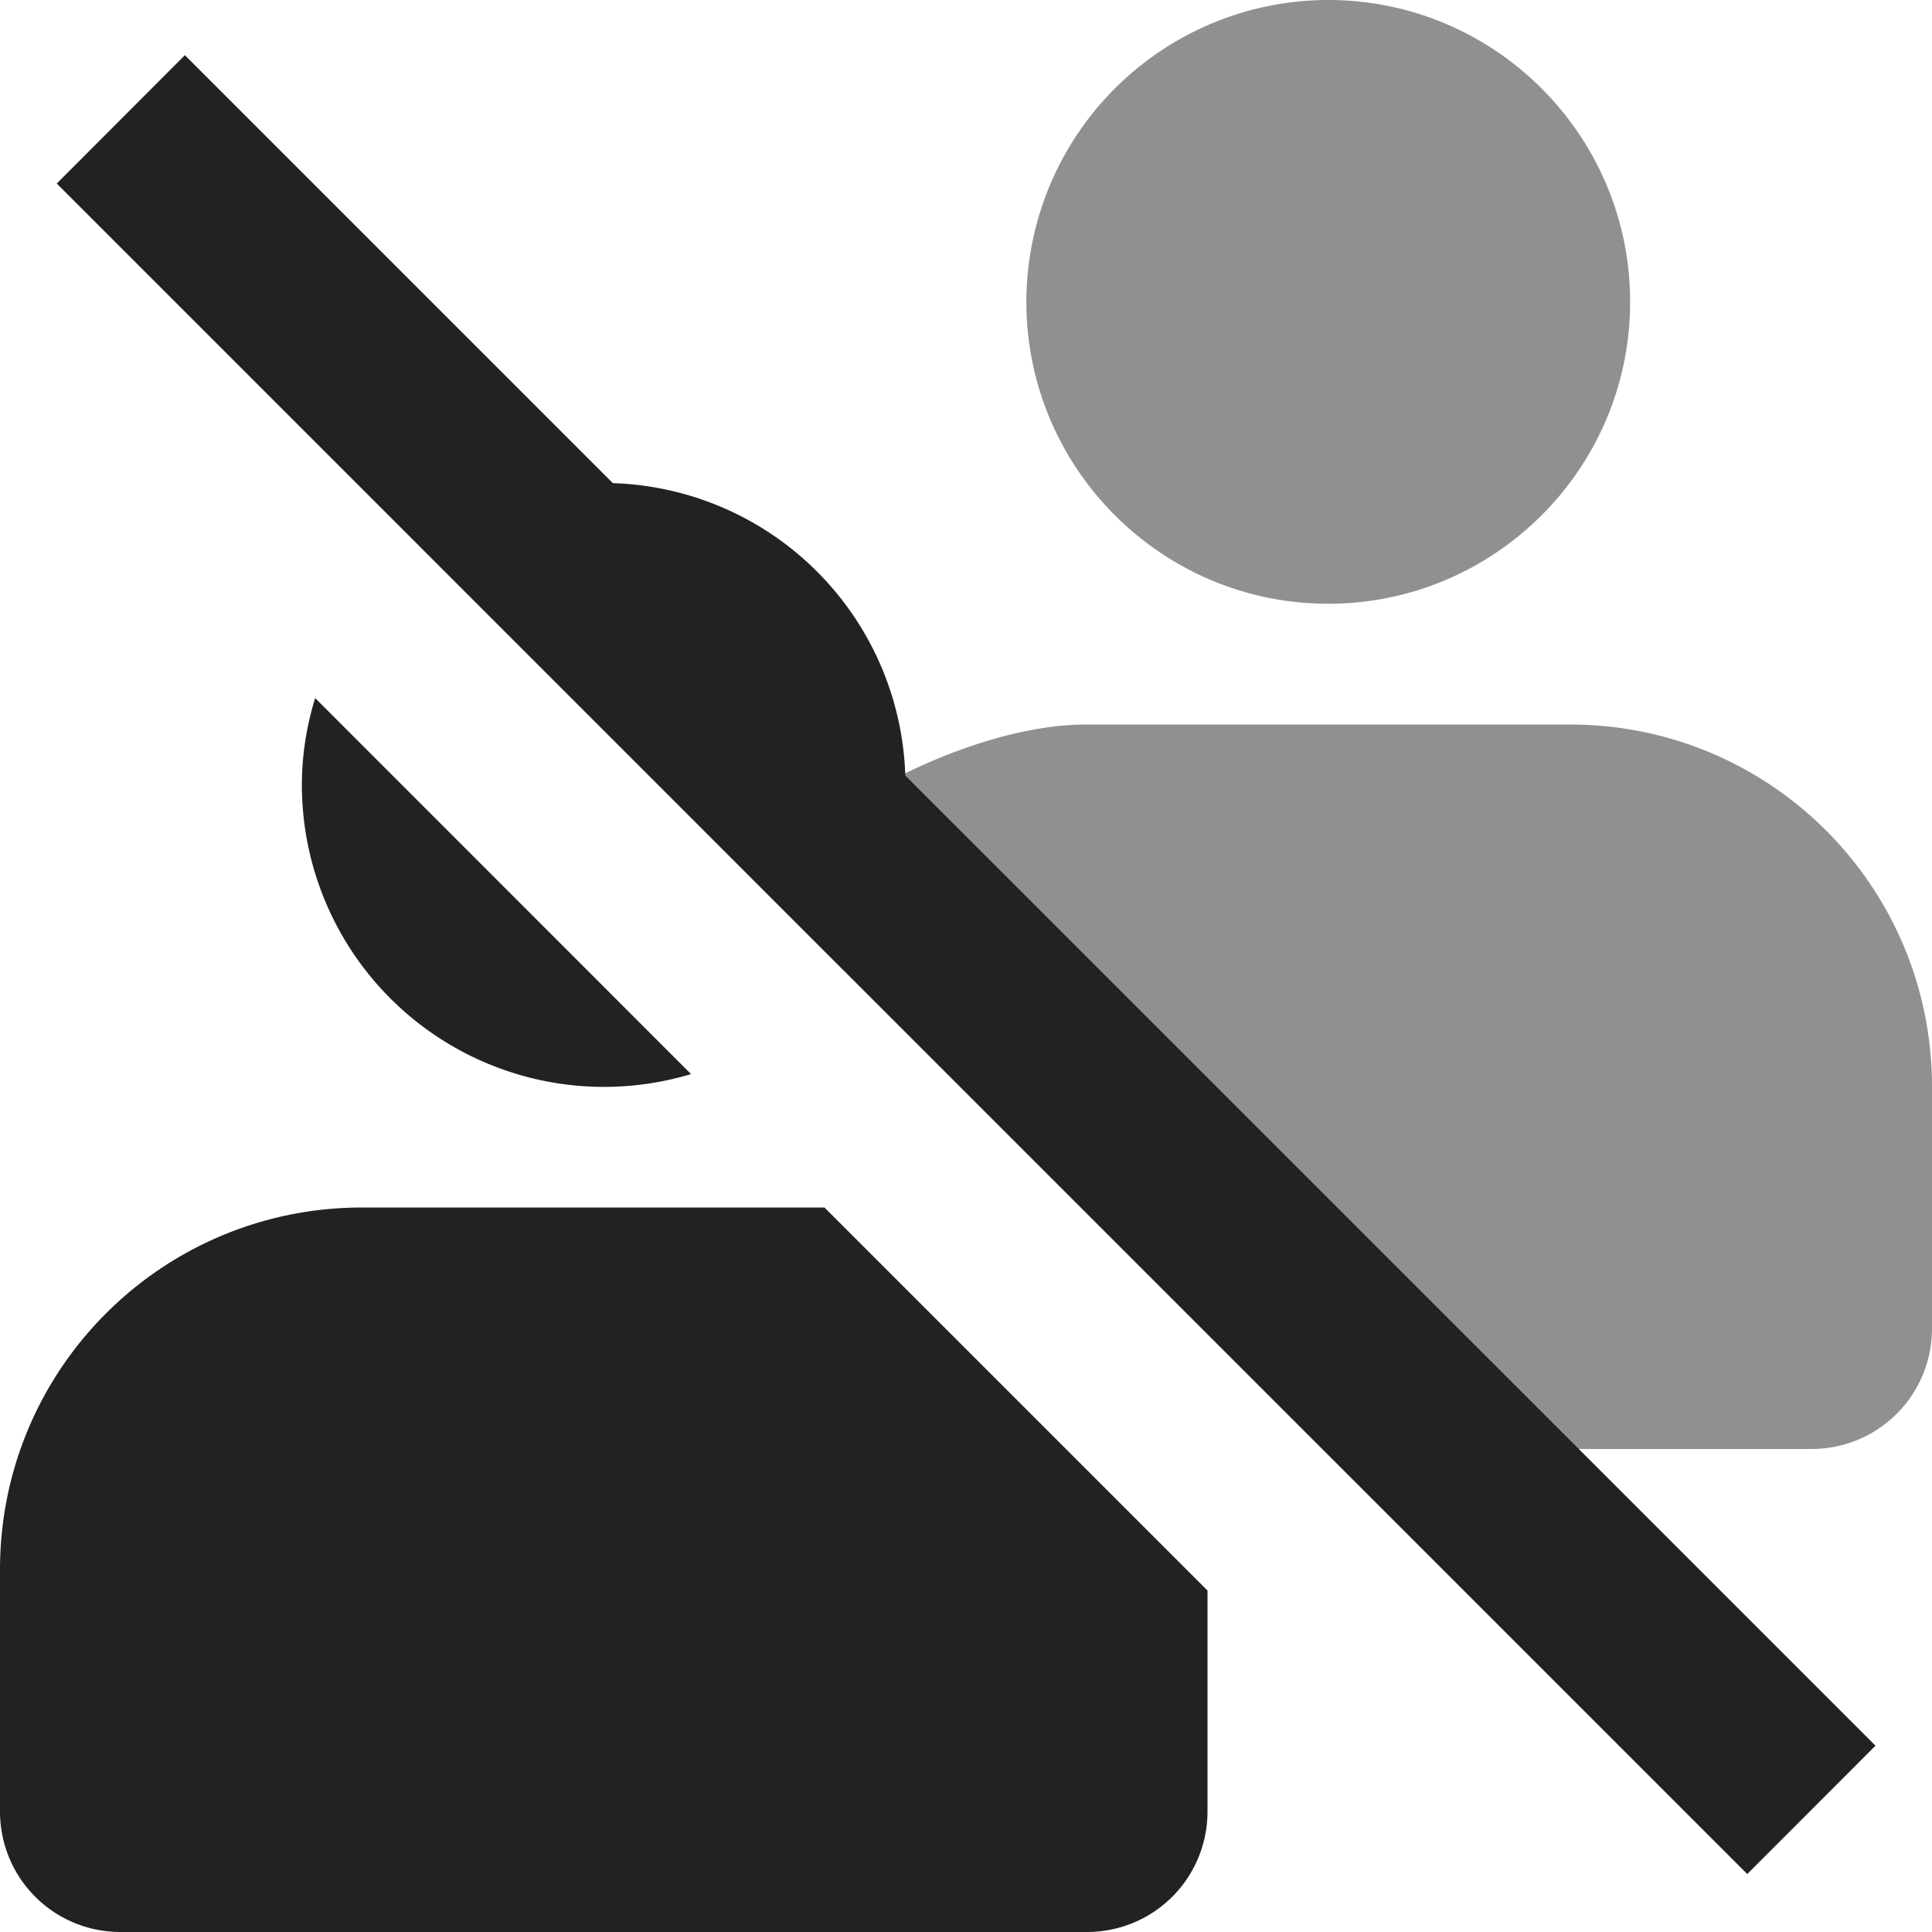 <svg xmlns="http://www.w3.org/2000/svg" width="16" height="16">
    <path d="M11 0a2.502 2.502 0 0 0-2.5 2.5C8.5 3.879 9.621 5 11 5s2.5-1.121 2.5-2.5S12.379 0 11 0M9 6c-.883 0-2.066.586-2.77 1.277L10.953 12H15c.555 0 1-.445 1-1V9c0-1.66-1.34-3-3-3Zm0 0" style="fill:#222;fill-opacity:0.5"/>
    <path d="M5 4a2.47 2.47 0 0 0-1.523.523L6.98 8.027A2.502 2.502 0 0 0 5 4M2.61 5.781c-.07.227-.11.469-.11.719a2.502 2.502 0 0 0 3.223 2.395ZM3 10c-1.66 0-3 1.34-3 3v2c0 .555.445 1 1 1h8c.555 0 1-.445 1-1v-1.828L6.828 10Zm0 0" fill="#222"/>
    <path d="M1.531.457.47 1.52l14 14 1.062-1.063Zm0 0" fill="#222"/>
</svg>
